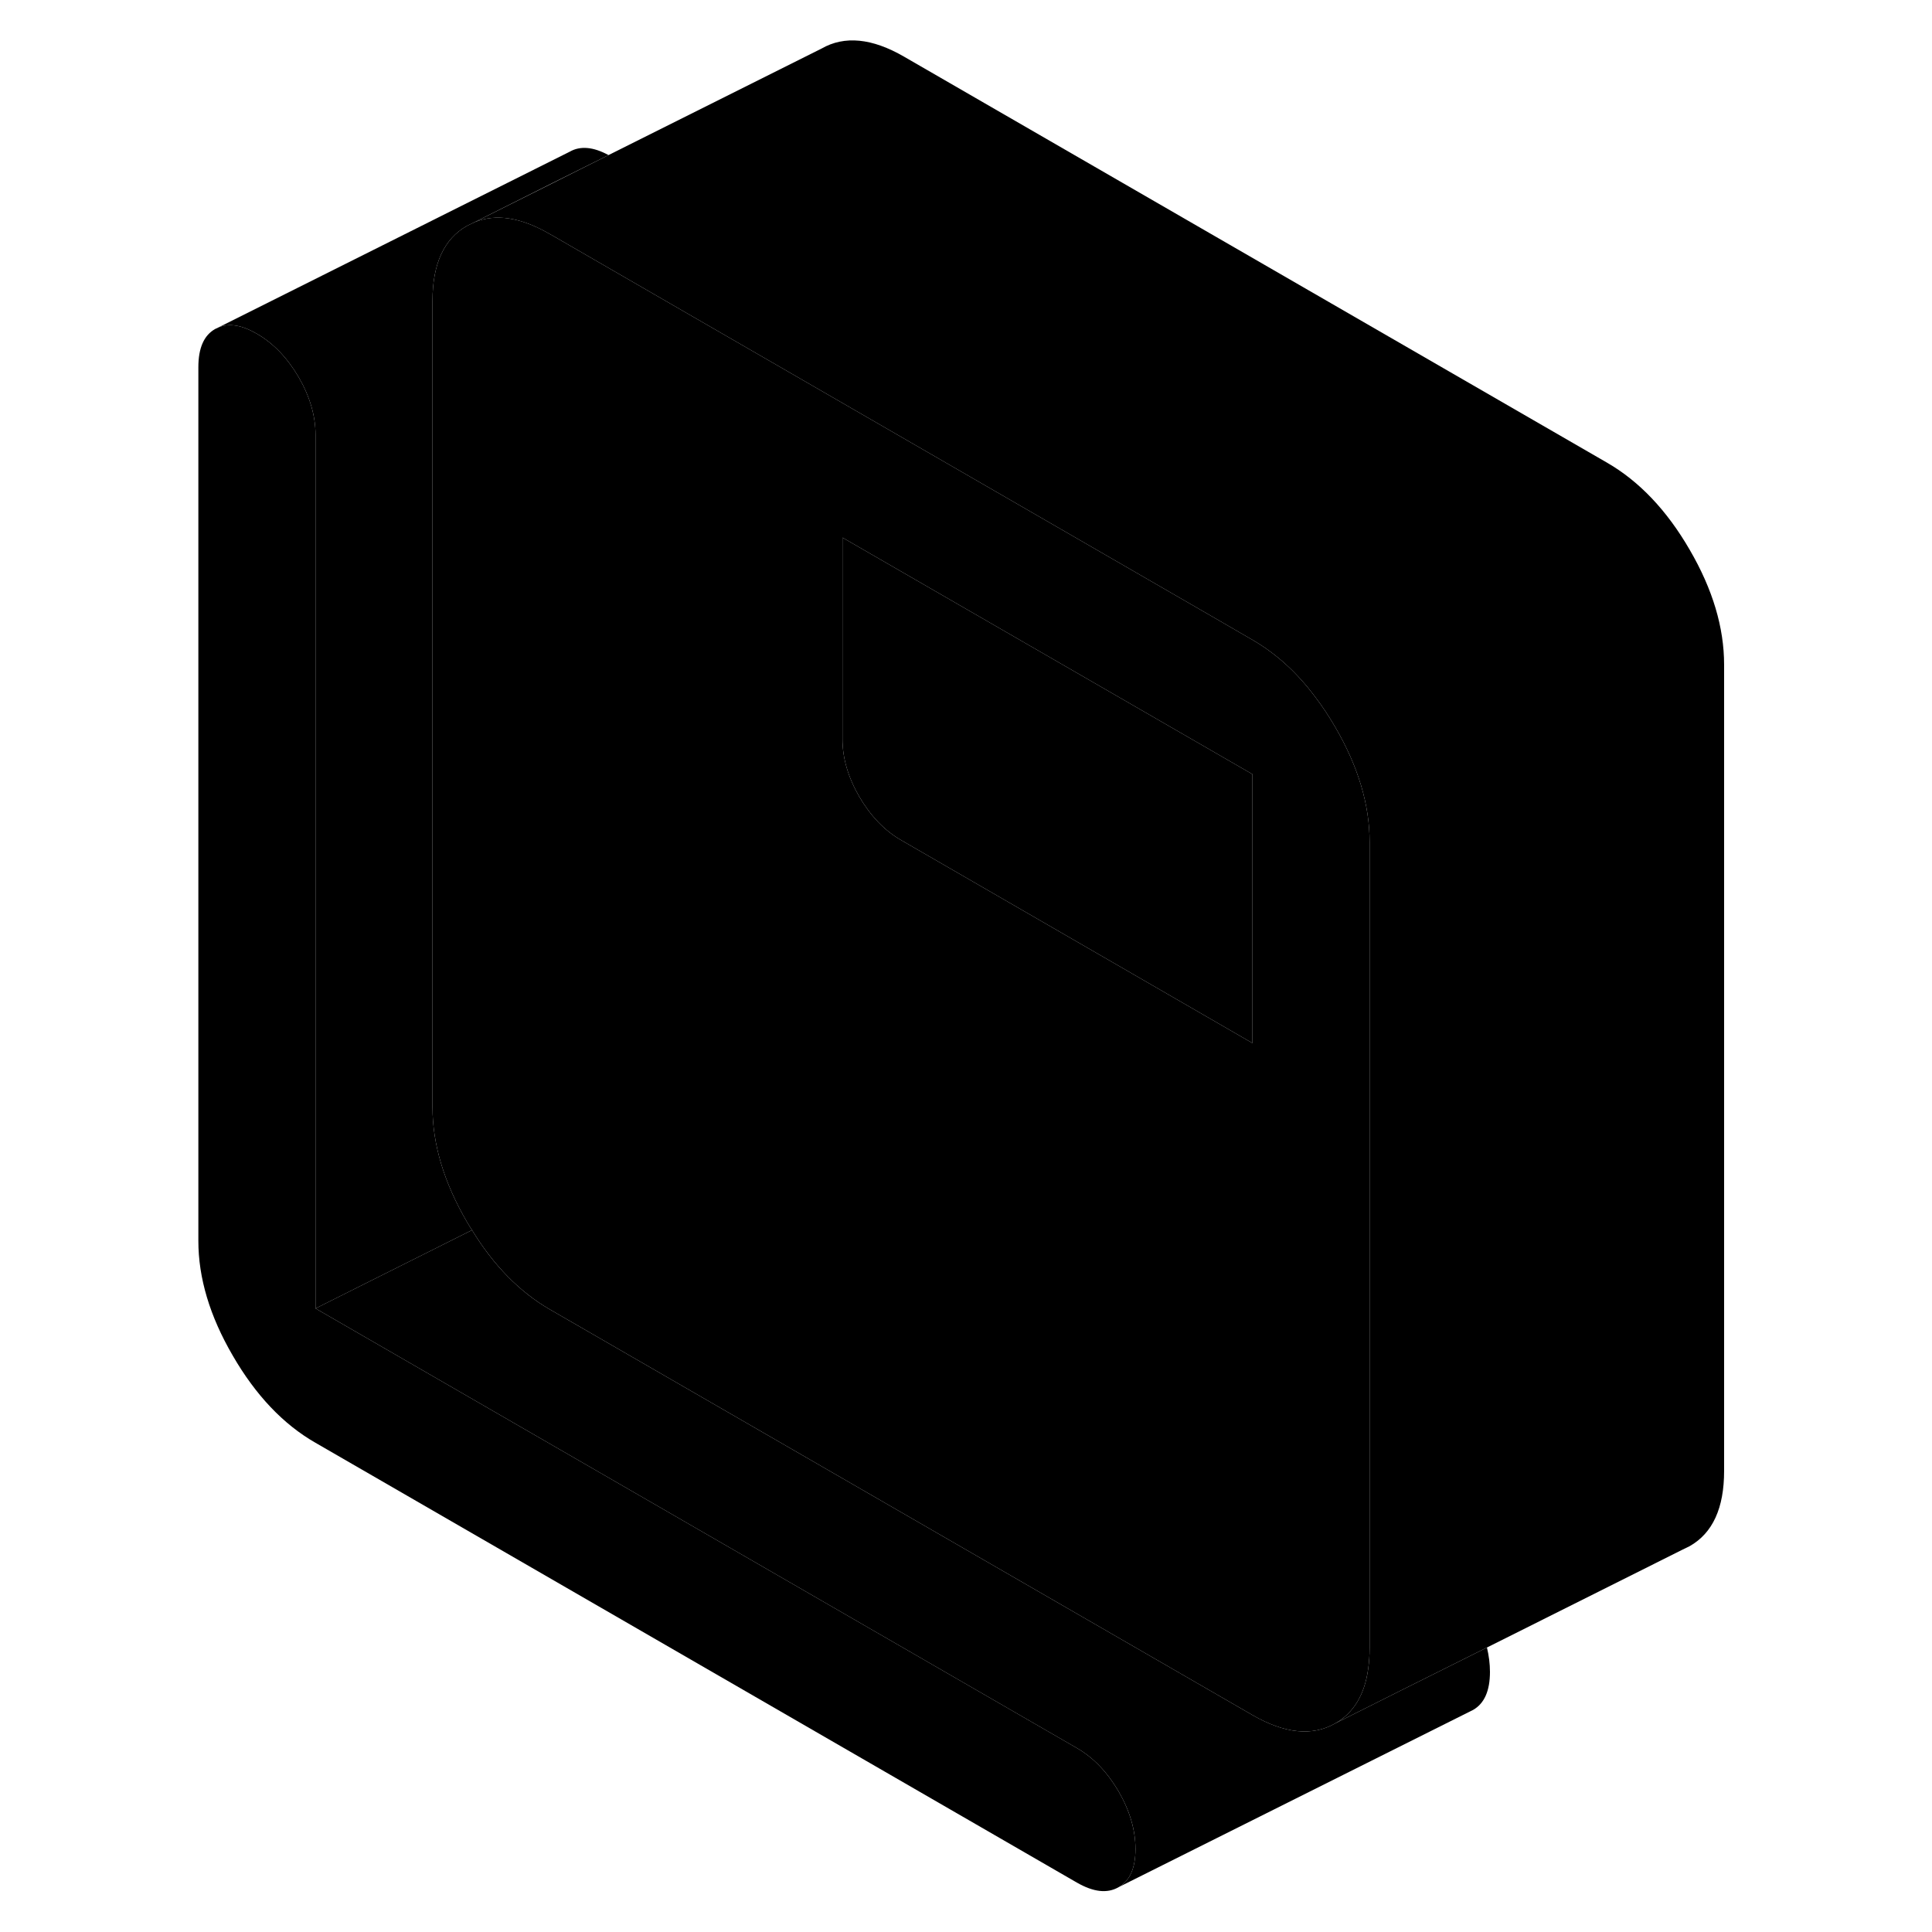 <svg width="48" height="48" viewBox="0 0 91 109" class="pr-icon-iso-duotone-secondary"
     xmlns="http://www.w3.org/2000/svg" stroke-width="1px" stroke-linecap="round" stroke-linejoin="round">
    <path d="M55.061 104.32C55.061 105.4 54.742 106.11 54.111 106.47C53.471 106.84 52.691 106.75 51.752 106.21L8.801 81.4C6.981 80.36 5.421 78.71 4.131 76.48C2.831 74.25 2.191 72.09 2.191 70.01V20.72C2.191 19.64 2.501 18.92 3.141 18.56L3.331 18.47C3.931 18.22 4.651 18.34 5.491 18.83C6.431 19.37 7.211 20.19 7.851 21.28C8.481 22.37 8.801 23.46 8.801 24.53V73.82L51.752 98.62C52.691 99.16 53.471 99.98 54.111 101.07C54.742 102.16 55.061 103.25 55.061 104.32Z" class="pr-icon-iso-duotone-primary-stroke" stroke-linejoin="round"/>
    <path d="M75.061 94.32C75.061 95.4 74.741 96.11 74.111 96.47L73.911 96.57L54.111 106.47C54.741 106.11 55.061 105.4 55.061 104.32C55.061 103.24 54.741 102.16 54.111 101.07C53.471 99.98 52.691 99.16 51.751 98.62L8.801 73.82L17.631 69.4C18.851 71.4 20.321 72.89 22.011 73.87L61.661 96.76C63.481 97.81 65.041 97.97 66.331 97.23L70.181 95.3L74.891 92.95C75.001 93.41 75.061 93.87 75.061 94.32Z" class="pr-icon-iso-duotone-primary-stroke" stroke-linejoin="round"/>
    <path d="M25.331 8.75L22.201 10.31L17.761 12.54L17.351 12.74C16.051 13.47 15.401 14.89 15.401 16.97V62.47C15.401 64.56 16.051 66.72 17.351 68.95C17.441 69.1 17.531 69.25 17.631 69.4L8.801 73.82V24.53C8.801 23.46 8.481 22.37 7.851 21.28C7.211 20.19 6.431 19.37 5.491 18.83C4.651 18.34 3.931 18.22 3.331 18.47L23.141 8.56C23.731 8.22 24.471 8.28 25.331 8.75Z" class="pr-icon-iso-duotone-primary-stroke" stroke-linejoin="round"/>
    <path d="M88.271 37.5V82.99C88.271 85.08 87.631 86.49 86.331 87.23L85.921 87.43L74.891 92.95L70.181 95.3L66.331 97.23C67.371 96.64 67.991 95.61 68.191 94.15C68.241 93.79 68.271 93.4 68.271 92.99V47.5C68.271 45.41 67.631 43.25 66.331 41.02C65.981 40.42 65.621 39.87 65.231 39.36C64.191 37.95 62.991 36.87 61.661 36.1L59.401 34.79L35.401 20.93L28.801 17.12L22.191 13.3L22.011 13.2C20.391 12.26 18.971 12.04 17.761 12.54L22.201 10.32L25.331 8.75L37.351 2.74C38.641 2 40.201 2.15 42.011 3.2L81.661 26.1C83.481 27.15 85.041 28.79 86.331 31.02C87.631 33.25 88.271 35.41 88.271 37.5Z" class="pr-icon-iso-duotone-primary-stroke" stroke-linejoin="round"/>
    <path d="M66.331 41.02C65.981 40.42 65.621 39.87 65.231 39.36C64.191 37.95 62.991 36.87 61.661 36.1L59.401 34.79L35.401 20.93L28.801 17.12L22.191 13.3L22.012 13.2C20.392 12.26 18.971 12.04 17.762 12.54L17.351 12.74C16.051 13.47 15.401 14.89 15.401 16.97V62.47C15.401 64.56 16.051 66.72 17.351 68.95C17.441 69.1 17.532 69.25 17.631 69.4C18.852 71.4 20.322 72.89 22.012 73.87L61.661 96.76C63.481 97.81 65.041 97.97 66.331 97.23C67.371 96.64 67.991 95.61 68.191 94.15C68.241 93.79 68.271 93.4 68.271 92.99V47.5C68.271 45.41 67.631 43.25 66.331 41.02ZM61.661 58.85L41.841 47.4C40.901 46.86 40.121 46.04 39.481 44.95C38.851 43.86 38.531 42.77 38.531 41.7V30.33L61.661 43.68V58.85Z" class="pr-icon-iso-duotone-primary-stroke" stroke-linejoin="round"/>
    <path d="M61.661 43.68V58.85L41.841 47.4C40.901 46.86 40.121 46.04 39.481 44.95C38.851 43.86 38.531 42.77 38.531 41.7V30.33L61.661 43.68Z" class="pr-icon-iso-duotone-primary-stroke" stroke-linejoin="round"/>
</svg>